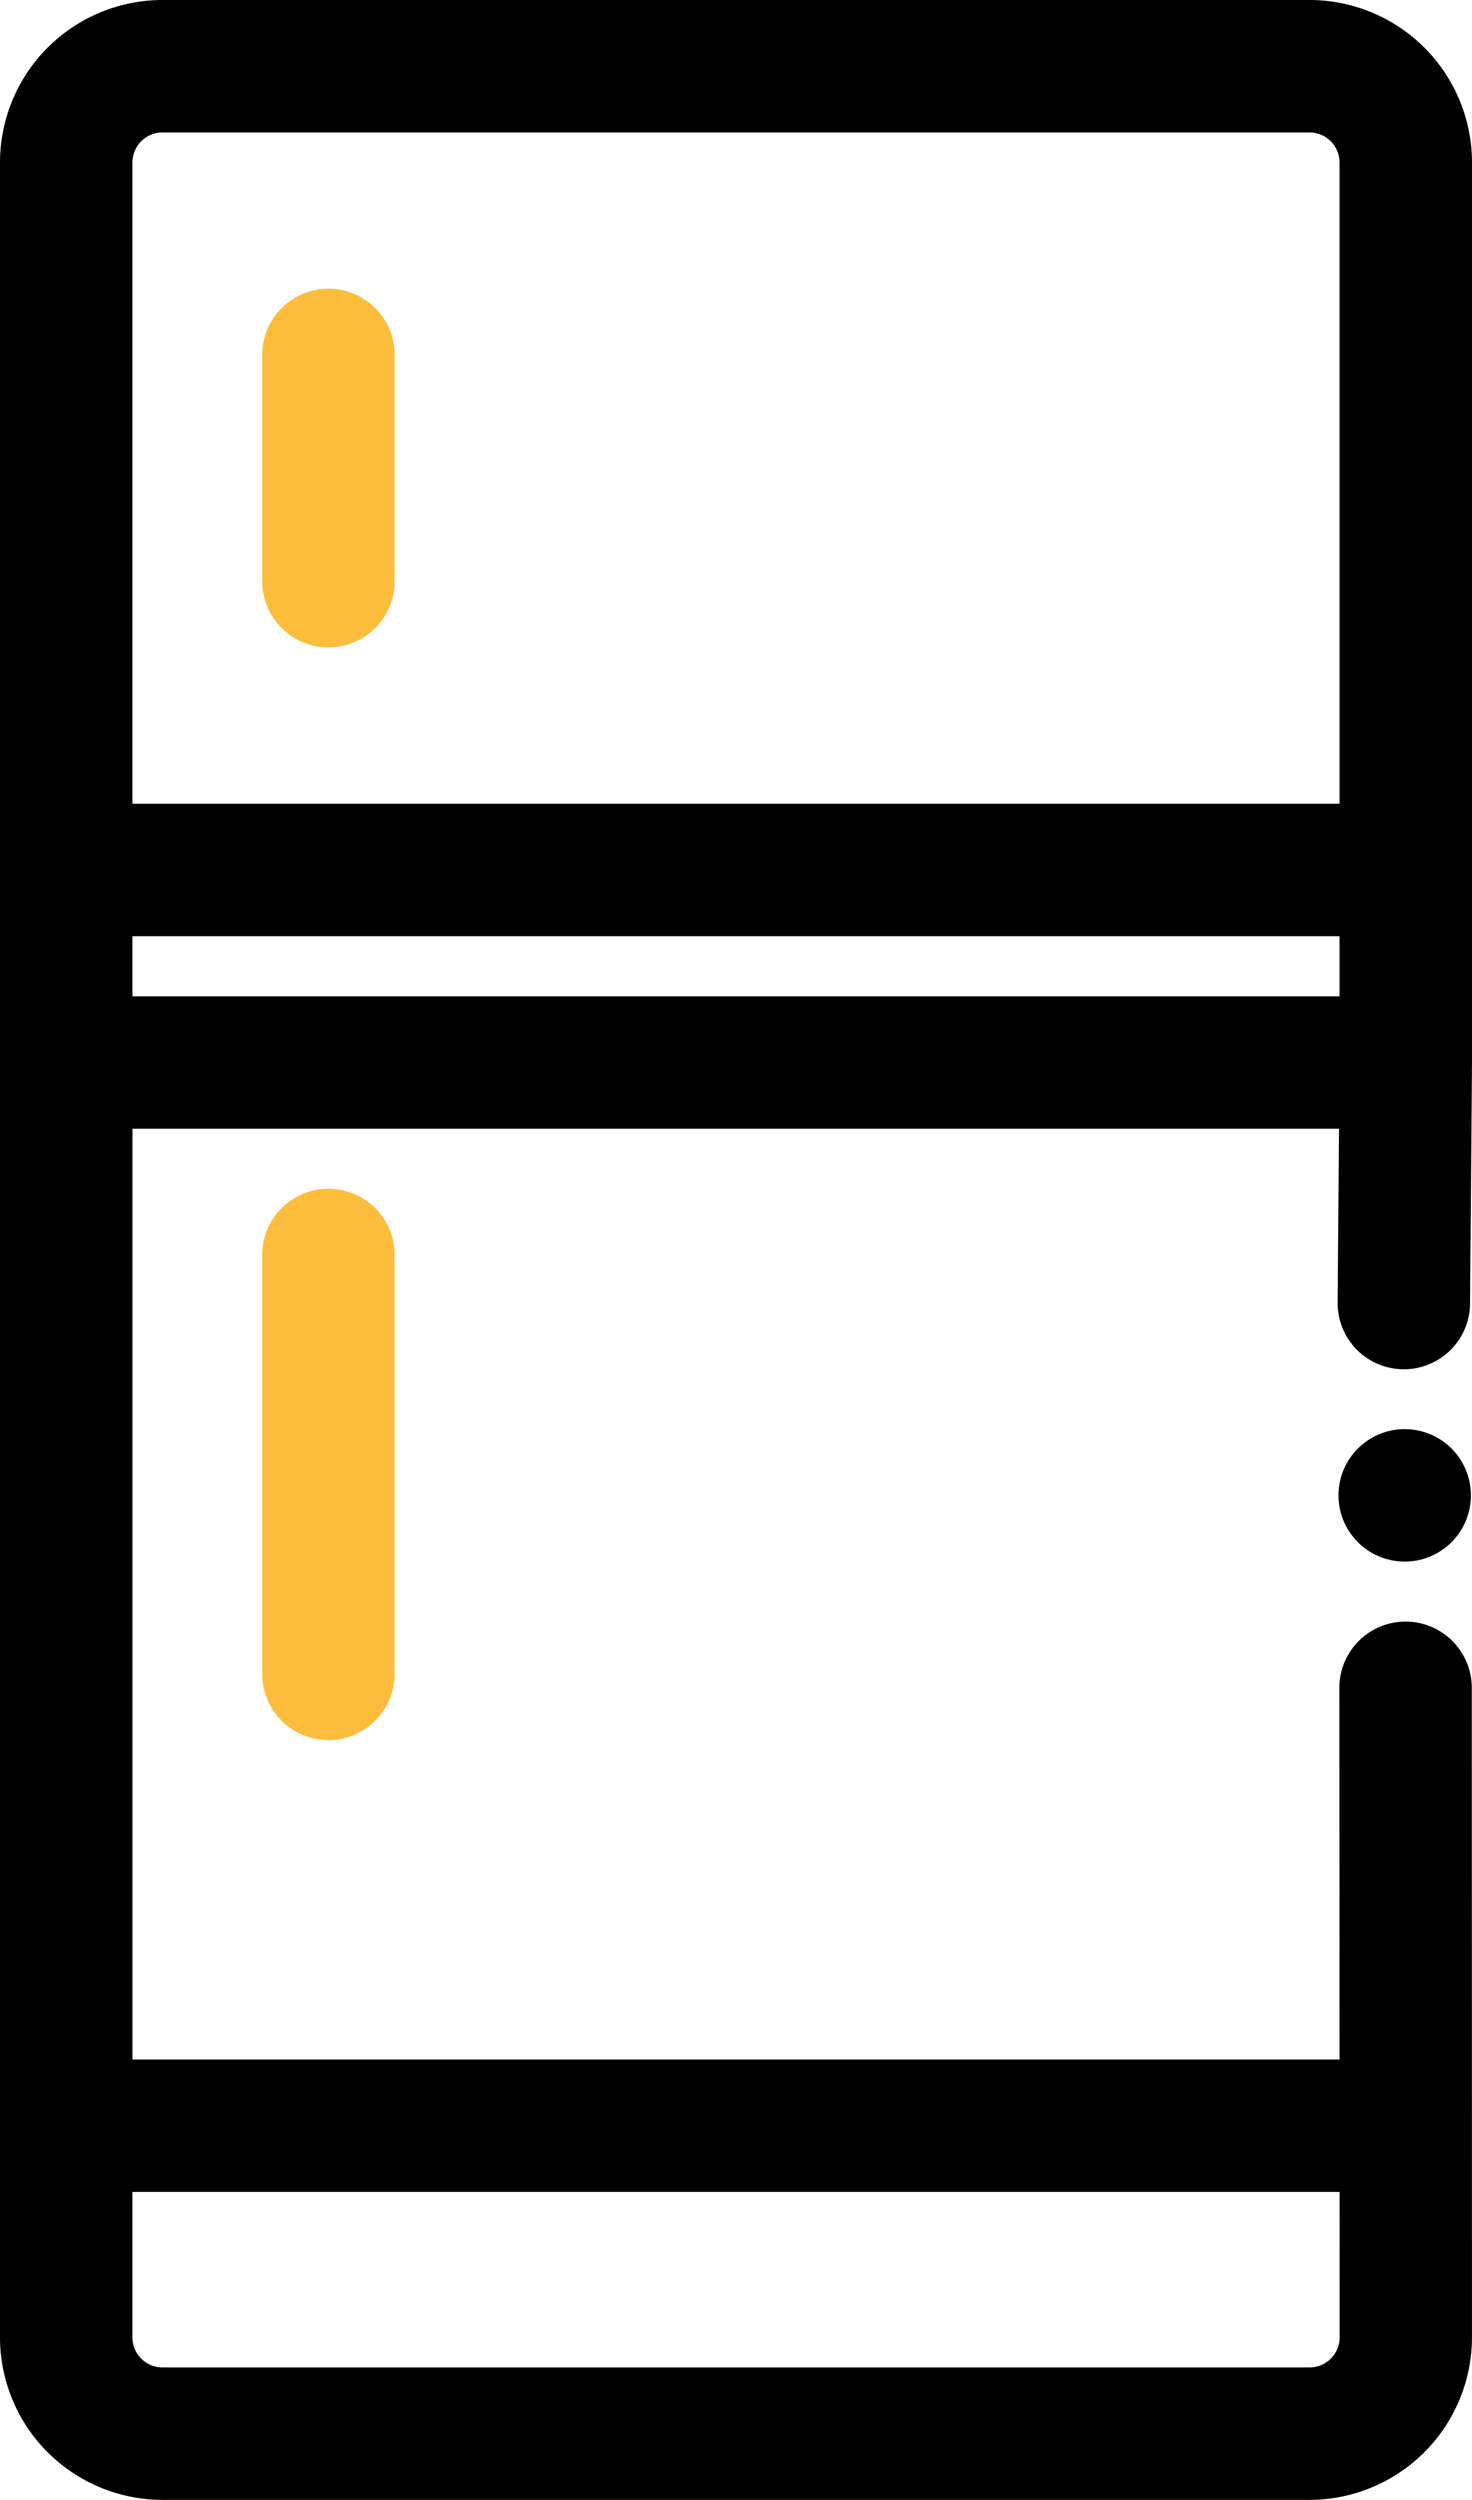 <svg xmlns="http://www.w3.org/2000/svg" width="40.638" height="69.001" viewBox="0 0 40.638 69.001">
  <defs>
    <style>
      .cls-1 {
        fill: #fdbd3c;
        stroke: #fdbd3c;
      }

      .cls-2 {
        stroke: #000;
      }
    </style>
  </defs>
  <g id="_4151229" data-name="4151229" transform="translate(0.5 0.5)">
    <path id="Path_19478" data-name="Path 19478" class="cls-1" d="M146.778,248.375v11.561a1.328,1.328,0,0,0,2.656,0V248.375a1.328,1.328,0,1,0-2.656,0Z" transform="translate(-139.539 -214.236)"/>
    <path id="Path_19479" data-name="Path 19479" class="cls-1" d="M148.106,68.9a1.328,1.328,0,0,0,1.328-1.328V61.328a1.328,1.328,0,1,0-2.656,0v6.249A1.328,1.328,0,0,0,148.106,68.9Z" transform="translate(-139.539 -52.031)"/>
    <path id="Path_19480" data-name="Path 19480" class="cls-2" d="M142.431,0H110.762a3.989,3.989,0,0,0-3.984,3.984V64.016A3.989,3.989,0,0,0,110.762,68h31.669a3.989,3.989,0,0,0,3.984-3.984V61.36h0l-.005-15.274a1.328,1.328,0,0,0-1.328-1.328h0a1.328,1.328,0,0,0-1.328,1.329l.005,10.76H109.435V30.155h34.314l-.043,5.3a1.328,1.328,0,0,0,1.317,1.339h.011a1.328,1.328,0,0,0,1.328-1.317l.054-6.634s0,0,0-.006,0-24.848,0-24.848A3.989,3.989,0,0,0,142.431,0ZM110.762,2.656h31.669a1.33,1.33,0,0,1,1.328,1.328v18.2H109.434V3.984A1.33,1.33,0,0,1,110.762,2.656Zm33,61.36a1.33,1.33,0,0,1-1.328,1.328H110.762a1.33,1.33,0,0,1-1.328-1.328V59.5H143.76ZM109.434,24.842h34.325V27.5H109.434Z" transform="translate(-106.778 0)"/>
    <circle id="Ellipse_9023" data-name="Ellipse 9023" class="cls-2" cx="1.328" cy="1.328" r="1.328" transform="translate(36.952 39.446)"/>
  </g>
</svg>
